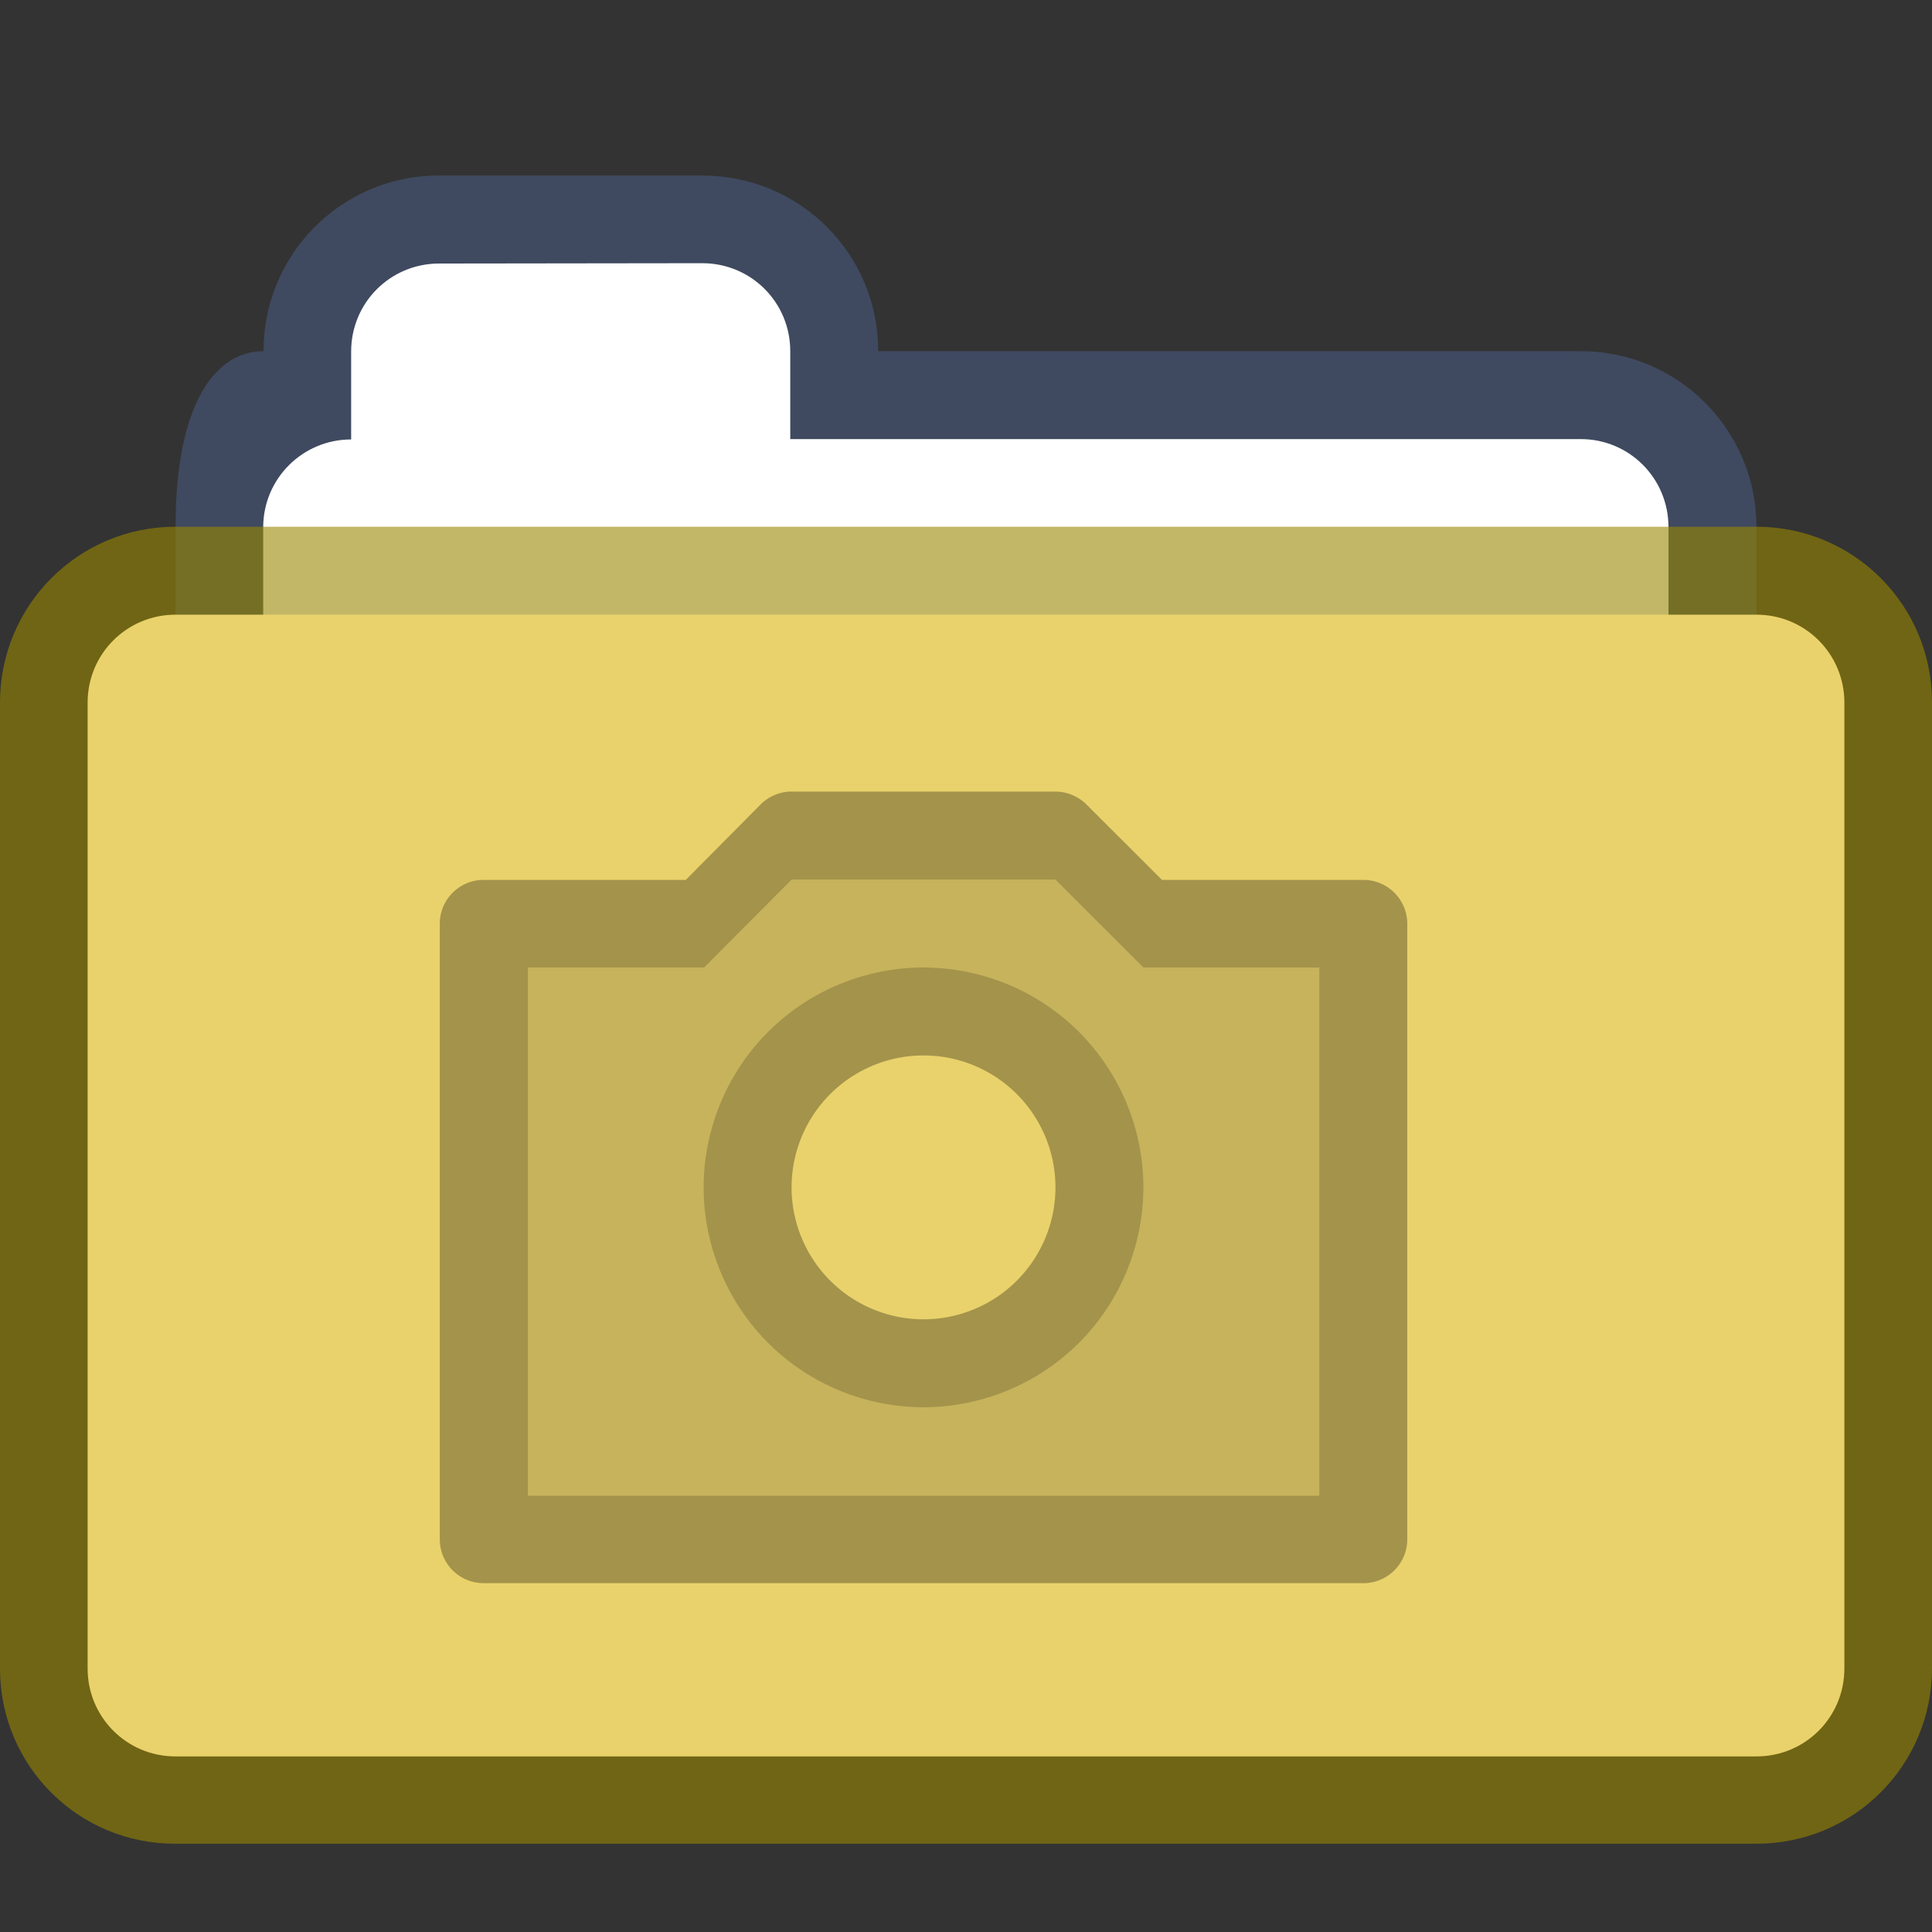 <?xml version="1.0" encoding="UTF-8" standalone="no"?>
<!-- Created with Inkscape (http://www.inkscape.org/) -->

<svg
   width="22"
   height="22"
   viewBox="0 0 5.821 5.821"
   version="1.1"
   id="svg2469"
   inkscape:version="1.1.2 (0a00cf5339, 2022-02-04, custom)"
   sodipodi:docname="folder-default-images.svg"
   xmlns:inkscape="http://www.inkscape.org/namespaces/inkscape"
   xmlns:sodipodi="http://sodipodi.sourceforge.net/DTD/sodipodi-0.dtd"
   xmlns="http://www.w3.org/2000/svg"
   xmlns:svg="http://www.w3.org/2000/svg">
  <rect x="0" y="0" width="5.821" height="5.821" fill="#333333" stroke="none"/>
  <sodipodi:namedview
     id="namedview2471"
     pagecolor="#ffffff"
     bordercolor="#666666"
     borderopacity="1.0"
     inkscape:pageshadow="2"
     inkscape:pageopacity="0.0"
     inkscape:pagecheckerboard="0"
     inkscape:document-units="px"
     showgrid="false"
     units="px"
     inkscape:zoom="19.045455"
     inkscape:cx="17.379475"
     inkscape:cy="22.052506"
     inkscape:window-width="1920"
     inkscape:window-height="1020"
     inkscape:window-x="0"
     inkscape:window-y="0"
     inkscape:window-maximized="1"
     inkscape:current-layer="svg2469"
     showguides="false" />
  <defs
     id="defs2466" />
  <path
     id="rect3166"
     style="opacity:0.45;fill:#4f6698;fill-opacity:1;stroke-width:0.265;stroke-linejoin:round"
     d="M 1.309,0.529 C 1.022,0.536 0.794,0.77 0.794,1.058 c -0.147,0 -0.265,0.161 -0.265,0.529 v 1.587 c 0,0.147 0.118,0.265 0.265,0.265 H 5.027 c 0.147,0 0.265,-0.118 0.265,-0.265 v -1.587 C 5.292,1.295 5.055,1.058 4.763,1.058 H 2.646 c 0,-0.293 -0.236,-0.529 -0.529,-0.529 h -0.794 c -0.005,0 -0.009,-1.1456e-4 -0.014,0 z"
     sodipodi:nodetypes="scssssssscsss" />
  <path
     id="rect3604"
     style="fill:#ffffff;fill-opacity:1;stroke-width:0.265;stroke-linejoin:round"
     d="m 1.323,0.794 c -0.147,0 -0.265,0.118 -0.265,0.265 v 0.265 c -0.146,0 -0.265,0.118 -0.265,0.265 V 2.91 H 5.027 V 1.588 C 5.027,1.441 4.909,1.323 4.763,1.323 H 2.381 V 1.058 c 0,-0.147 -0.118,-0.265 -0.265,-0.265 z" />
  <path
     id="rect2552"
     style="opacity:0.6;fill:#998800;stroke-width:0.322;stroke-linejoin:round"
     d="m 0.529,1.587 h 4.763 c 0.293,0 0.529,0.236 0.529,0.529 v 2.91 c 0,0.293 -0.236,0.529 -0.529,0.529 H 0.529 C 0.236,5.556 0,5.32 0,5.027 V 2.117 C 0,1.824 0.236,1.587 0.529,1.587 Z"
     sodipodi:nodetypes="sssssssss" />
  <path
     id="rect2686"
     style="fill:#e9d26b;stroke-width:0.229;stroke-linejoin:round"
     d="m 0.529,1.852 h 4.763 c 0.147,0 0.265,0.118 0.265,0.265 v 2.91 c 0,0.147 -0.118,0.265 -0.265,0.265 h -4.763 c -0.147,0 -0.265,-0.118 -0.265,-0.265 V 2.117 c 0,-0.147 0.118,-0.265 0.265,-0.265 z"
     sodipodi:nodetypes="sssssssss" />
  <path
     id="path2173"
     style="color:#000000;opacity:0.15;fill:#000000;stroke-width:1;stroke-linecap:round;stroke-linejoin:round;-inkscape-stroke:none"
     d="m 9.002,10 -1,1 h -2 v 6.002 H 15 V 11 H 13 L 12,10 Z M 10.5,11 C 11.881,11 13,12.119 13,13.5 13,14.881 11.881,16 10.5,16 9.119,16 8,14.881 8,13.5 8,12.119 9.119,11 10.5,11 Z"
     transform="scale(0.265)"
     sodipodi:nodetypes="cccccccccsssss" />
  <path
     id="path2175"
     style="color:#000000;fill:#000000;fill-opacity:0.3;stroke-width:3.779;stroke-linecap:round;stroke-linejoin:round;-inkscape-stroke:none"
     d="M 8.975 9 C 8.851 9.007 8.734 9.06 8.646 9.148 L 7.797 10.004 L 5.502 10.004 C 5.227 10.003 5.003 10.223 5 10.498 L 5 17.506 C 5.003 17.781 5.227 18.001 5.502 18 L 15.498 18 C 15.773 18.001 15.997 17.781 16 17.506 L 16 10.498 C 15.997 10.223 15.773 10.003 15.498 10.004 L 13.211 10.004 L 12.354 9.148 C 12.26 9.054 12.133 9.001 12 9 L 9 9 C 8.992 9 8.983 9 8.975 9 z M 9.002 10 L 12 10 L 13 11 C 13.001 11 13.003 11 13.004 11 L 14.996 11 L 15 11 L 15 17.002 L 14.996 17.002 L 14.996 17.004 L 6.004 17.004 L 6.004 17.002 L 6.002 17.002 L 6.002 11 L 6.004 11 L 8.002 11 L 8.004 11 L 9.002 10 z M 10.5 11 A 2.5 2.5 0 0 0 8 13.5 A 2.5 2.5 0 0 0 10.5 16 A 2.5 2.5 0 0 0 13 13.5 A 2.5 2.5 0 0 0 10.5 11 z M 10.5 12 A 1.5 1.5 0 0 1 12 13.5 A 1.5 1.5 0 0 1 10.5 15 A 1.5 1.5 0 0 1 9 13.5 A 1.5 1.5 0 0 1 10.5 12 z "
     transform="scale(0.265)" />
</svg>
